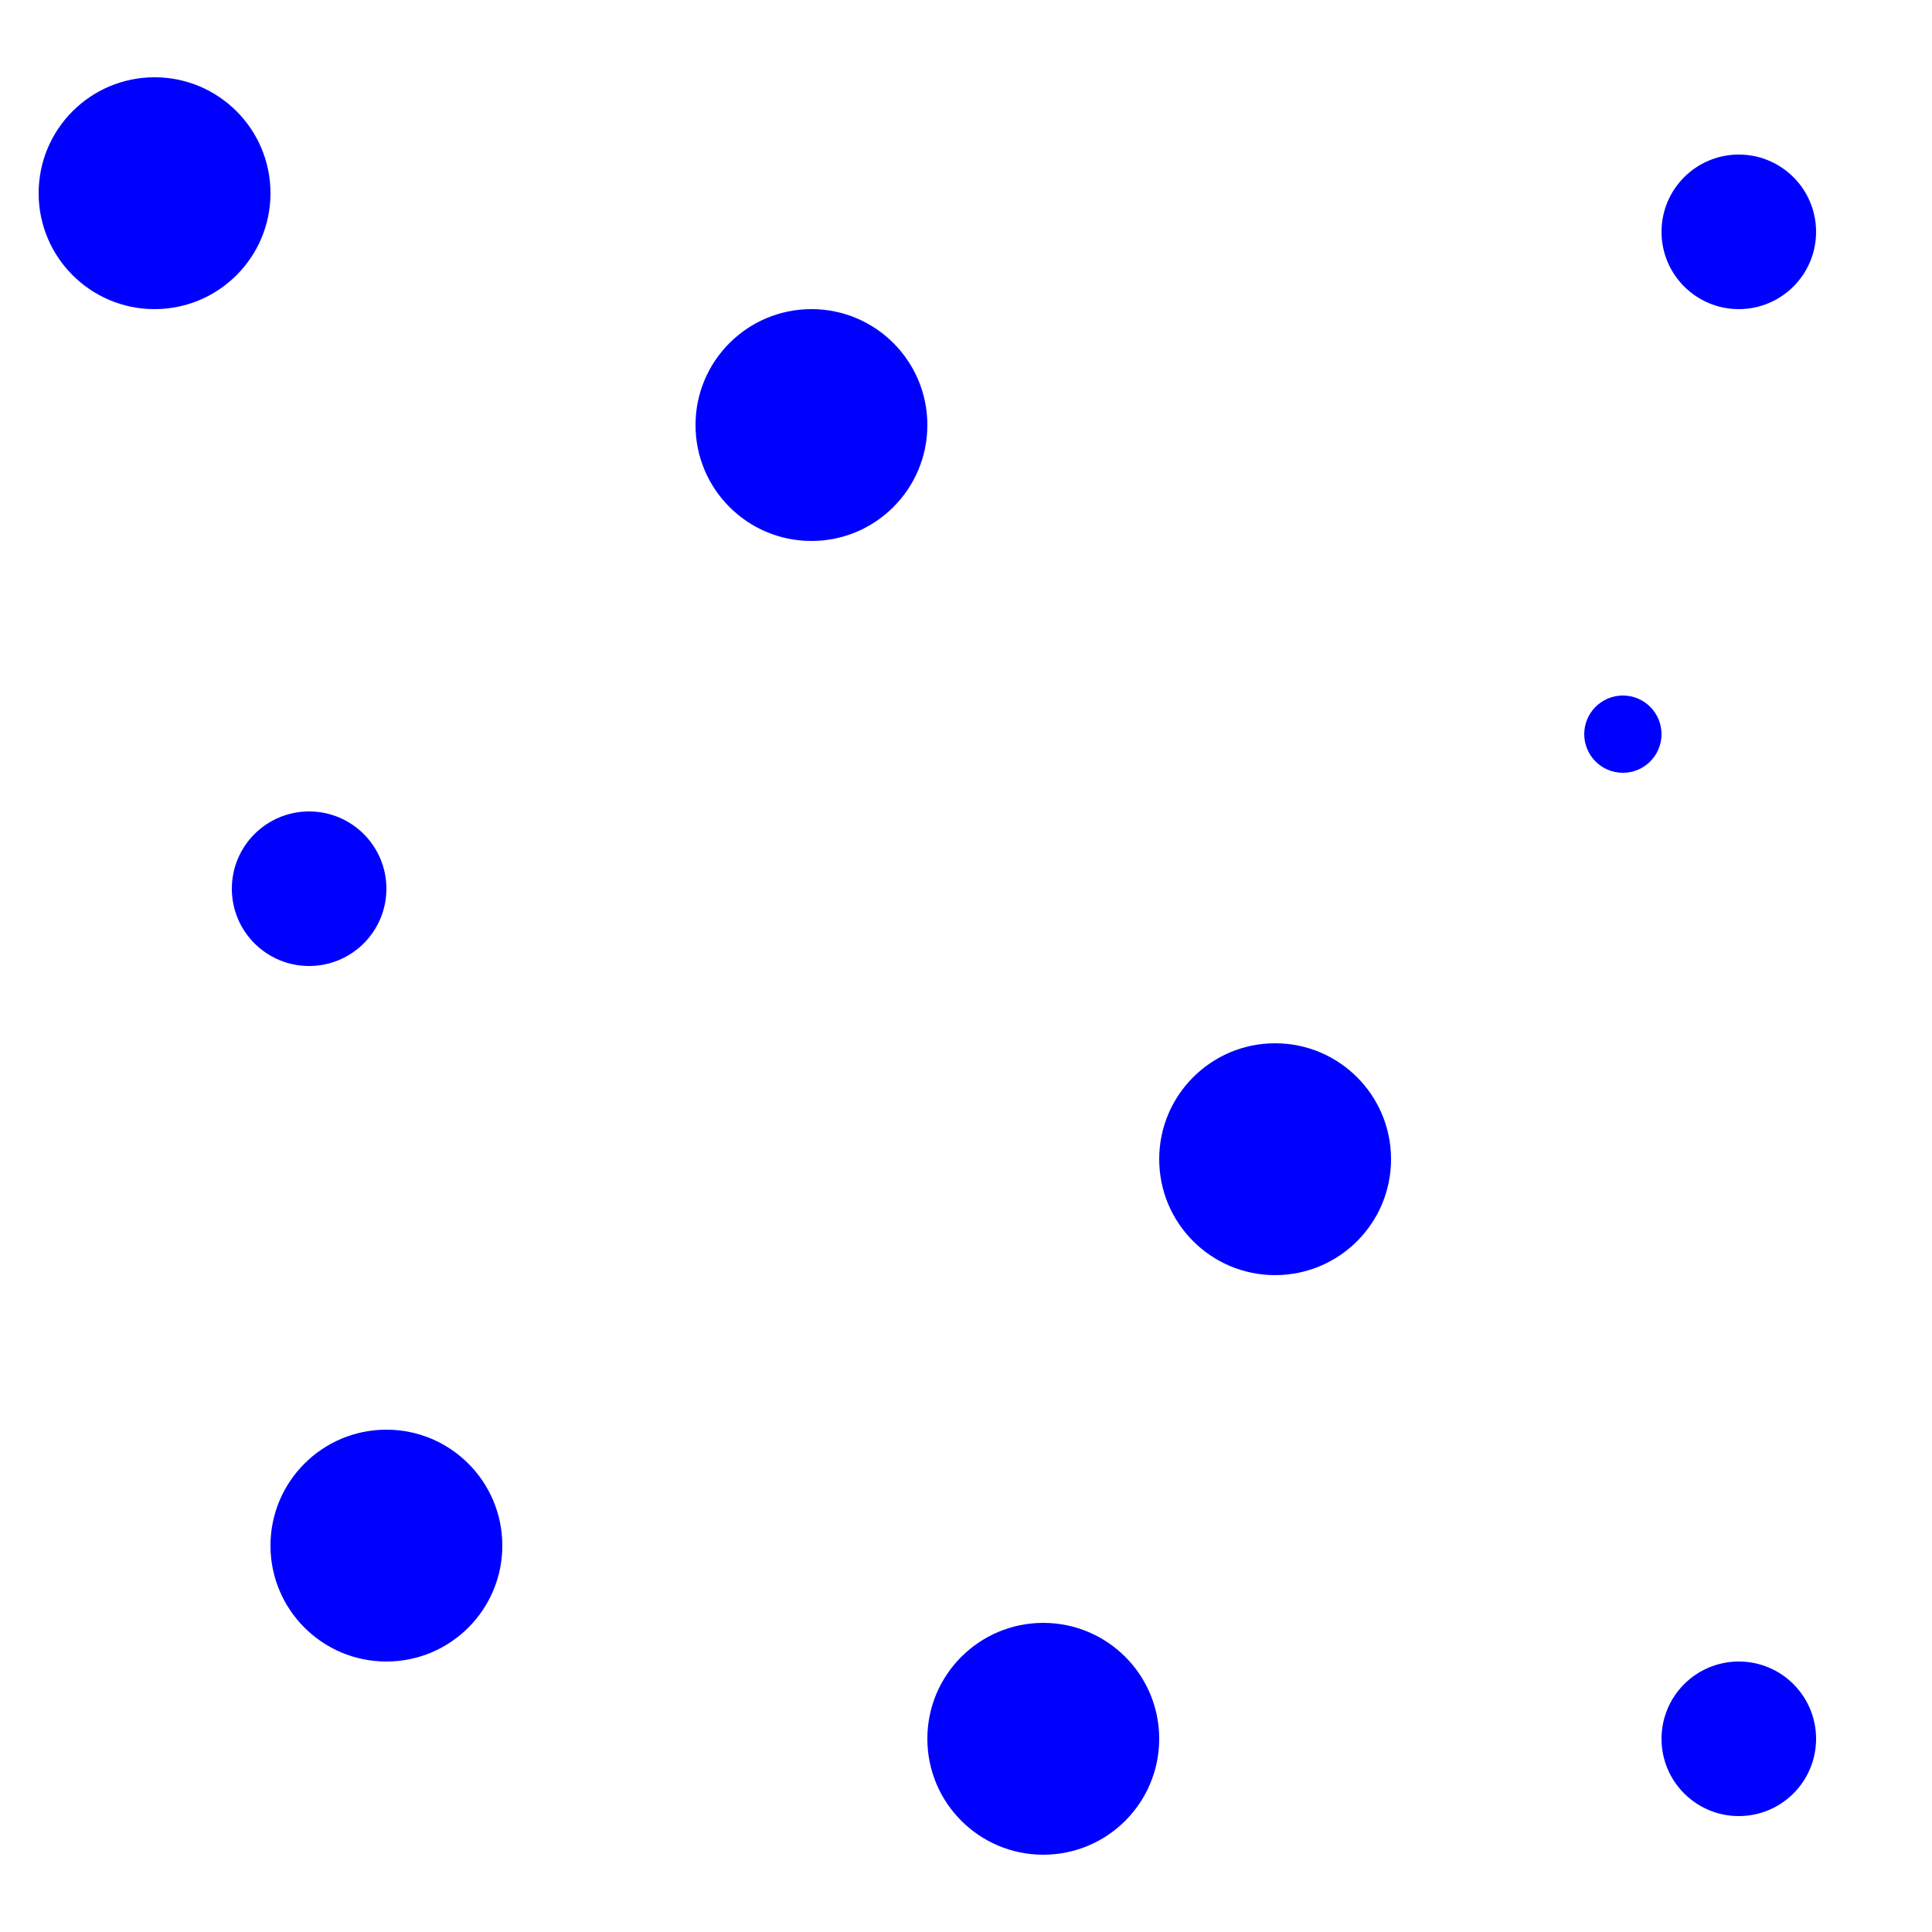<svg xmlns="http://www.w3.org/2000/svg" width="25" height="25">
	<circle cx="10.5" cy="5.5" r="1.5" fill="blue" />
	<circle cx="16.5" cy="15.0" r="1.5" fill="blue" />
	<circle cx="22.5" cy="3.0" r="1.0" fill="blue" />
	<circle cx="5.0" cy="20.0" r="1.5" fill="blue" />
	<circle cx="22.5" cy="22.5" r="1.0" fill="blue" />
	<circle cx="4.0" cy="11.5" r="1.0" fill="blue" />
	<circle cx="13.5" cy="22.5" r="1.5" fill="blue" />
	<circle cx="21.0" cy="9.5" r="0.5" fill="blue" />
	<circle cx="2.0" cy="2.5" r="1.5" fill="blue" />
</svg>